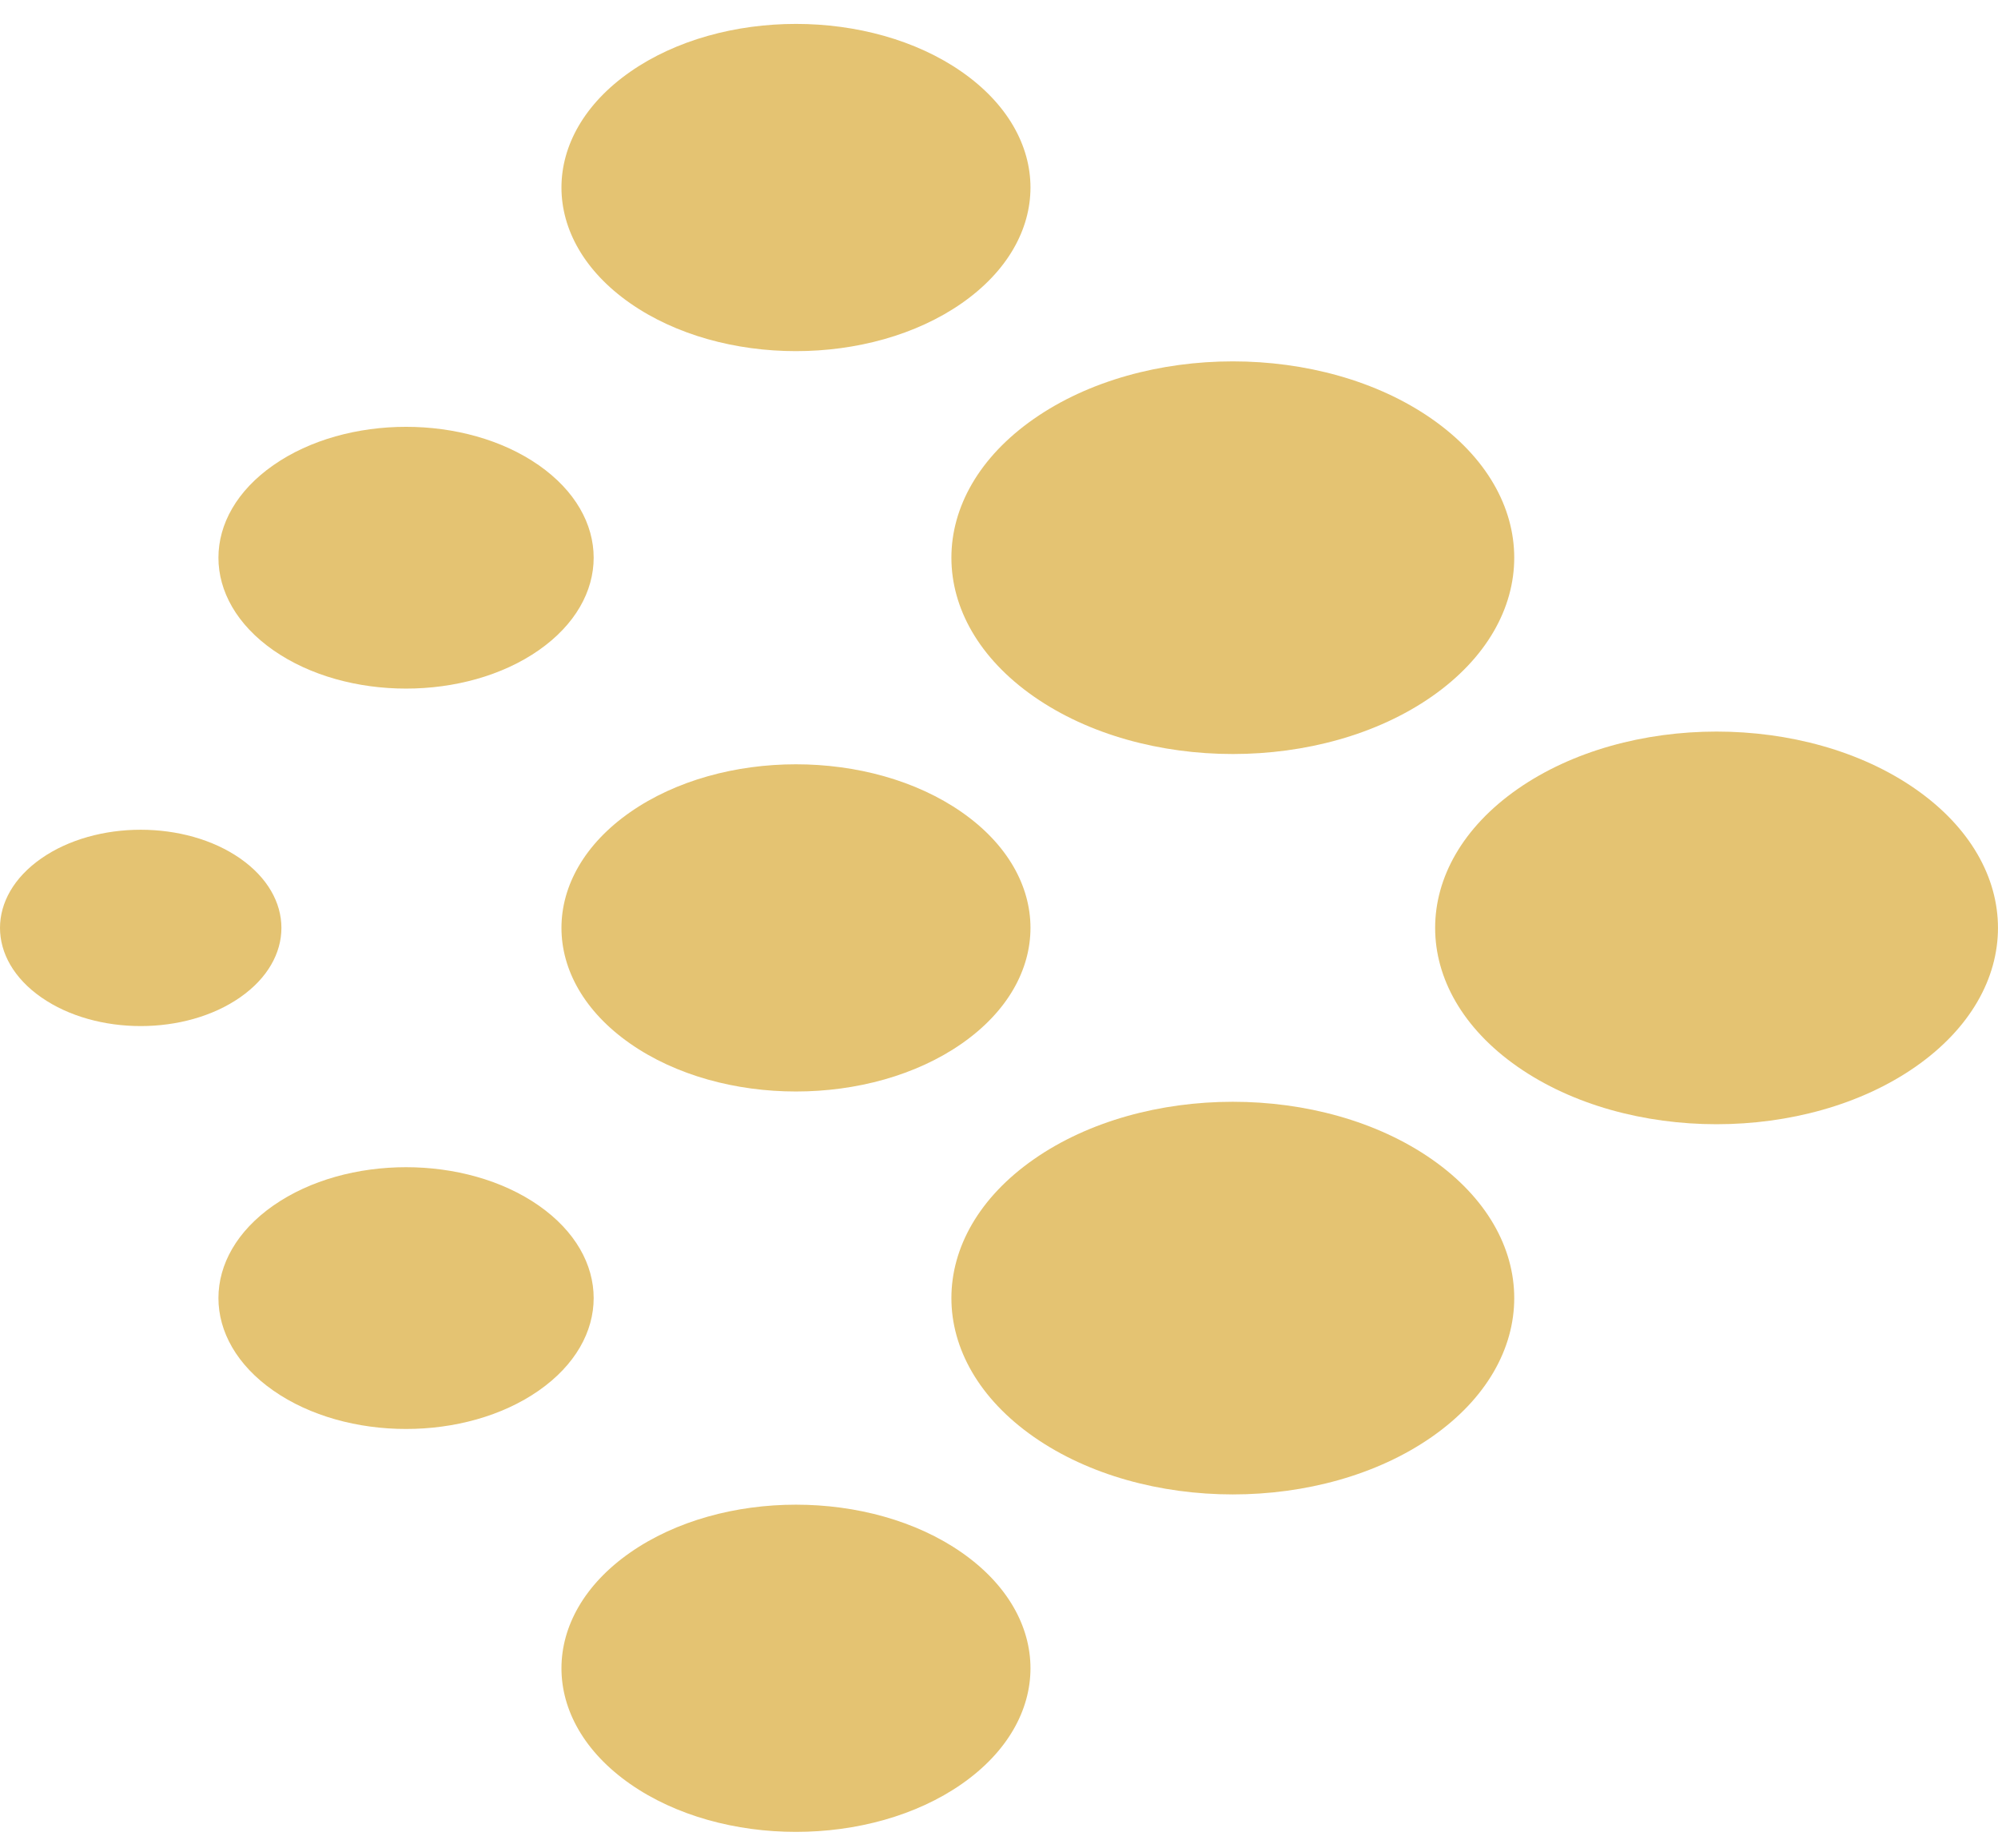 <svg width="80" height="74" viewBox="0 0 80 74" fill="none" xmlns="http://www.w3.org/2000/svg">
<g clip-path="url(#clip0_1124_7300)">
<path d="M10.946 55.673C13.88 57.72 18.636 57.72 21.57 55.673C24.504 53.627 24.504 50.309 21.57 48.263C18.636 46.217 13.88 46.217 10.946 48.263C8.013 50.309 8.013 53.627 10.946 55.673Z" fill="#E4C372"/>
<path d="M41.394 27.885C45.795 30.954 52.929 30.954 57.33 27.885C61.73 24.816 61.73 19.839 57.33 16.77C52.929 13.7 45.795 13.7 41.394 16.77C36.994 19.839 36.994 24.816 41.394 27.885Z" fill="#E4C372"/>
<path d="M25.231 41.779C28.898 44.337 34.843 44.337 38.51 41.779C42.177 39.221 42.177 35.074 38.51 32.516C34.843 29.959 28.898 29.959 25.231 32.516C21.564 35.074 21.564 39.221 25.231 41.779Z" fill="#E4C372"/>
<path d="M1.65 39.927C3.85 41.462 7.418 41.462 9.618 39.927C11.818 38.392 11.818 35.904 9.618 34.369C7.418 32.835 3.85 32.835 1.65 34.369C-0.55 35.904 -0.55 38.392 1.65 39.927Z" fill="#E4C372"/>
<path d="M25.231 12.139C28.898 14.697 34.843 14.697 38.51 12.139C42.177 9.581 42.177 5.434 38.51 2.876C34.843 0.318 28.898 0.318 25.231 2.876C21.564 5.434 21.564 9.581 25.231 12.139Z" fill="#E4C372"/>
<path d="M10.946 26.033C13.88 28.079 18.636 28.079 21.57 26.033C24.504 23.986 24.504 20.669 21.57 18.623C18.636 16.576 13.88 16.576 10.946 18.623C8.013 20.669 8.013 23.986 10.946 26.033Z" fill="#E4C372"/>
<path d="M25.231 71.42C28.898 73.978 34.843 73.978 38.51 71.42C42.177 68.862 42.177 64.715 38.51 62.157C34.843 59.6 28.898 59.6 25.231 62.157C21.564 64.715 21.564 68.862 25.231 71.42Z" fill="#E4C372"/>
<path d="M60.763 42.706C65.164 45.775 72.298 45.775 76.699 42.706C81.099 39.636 81.099 34.66 76.699 31.59C72.298 28.521 65.164 28.521 60.763 31.59C56.363 34.66 56.363 39.636 60.763 42.706Z" fill="#E4C372"/>
<path d="M41.394 57.526C45.795 60.596 52.929 60.596 57.33 57.526C61.73 54.457 61.73 49.48 57.33 46.411C52.929 43.342 45.795 43.342 41.394 46.411C36.994 49.48 36.994 54.457 41.394 57.526Z" fill="#E4C372"/>
</g>
<defs>
<clipPath id="clip0_1124_7300">
<rect width="80" height="72.381" fill="white" transform="translate(0 0.958)"/>
</clipPath>
</defs>
</svg>
